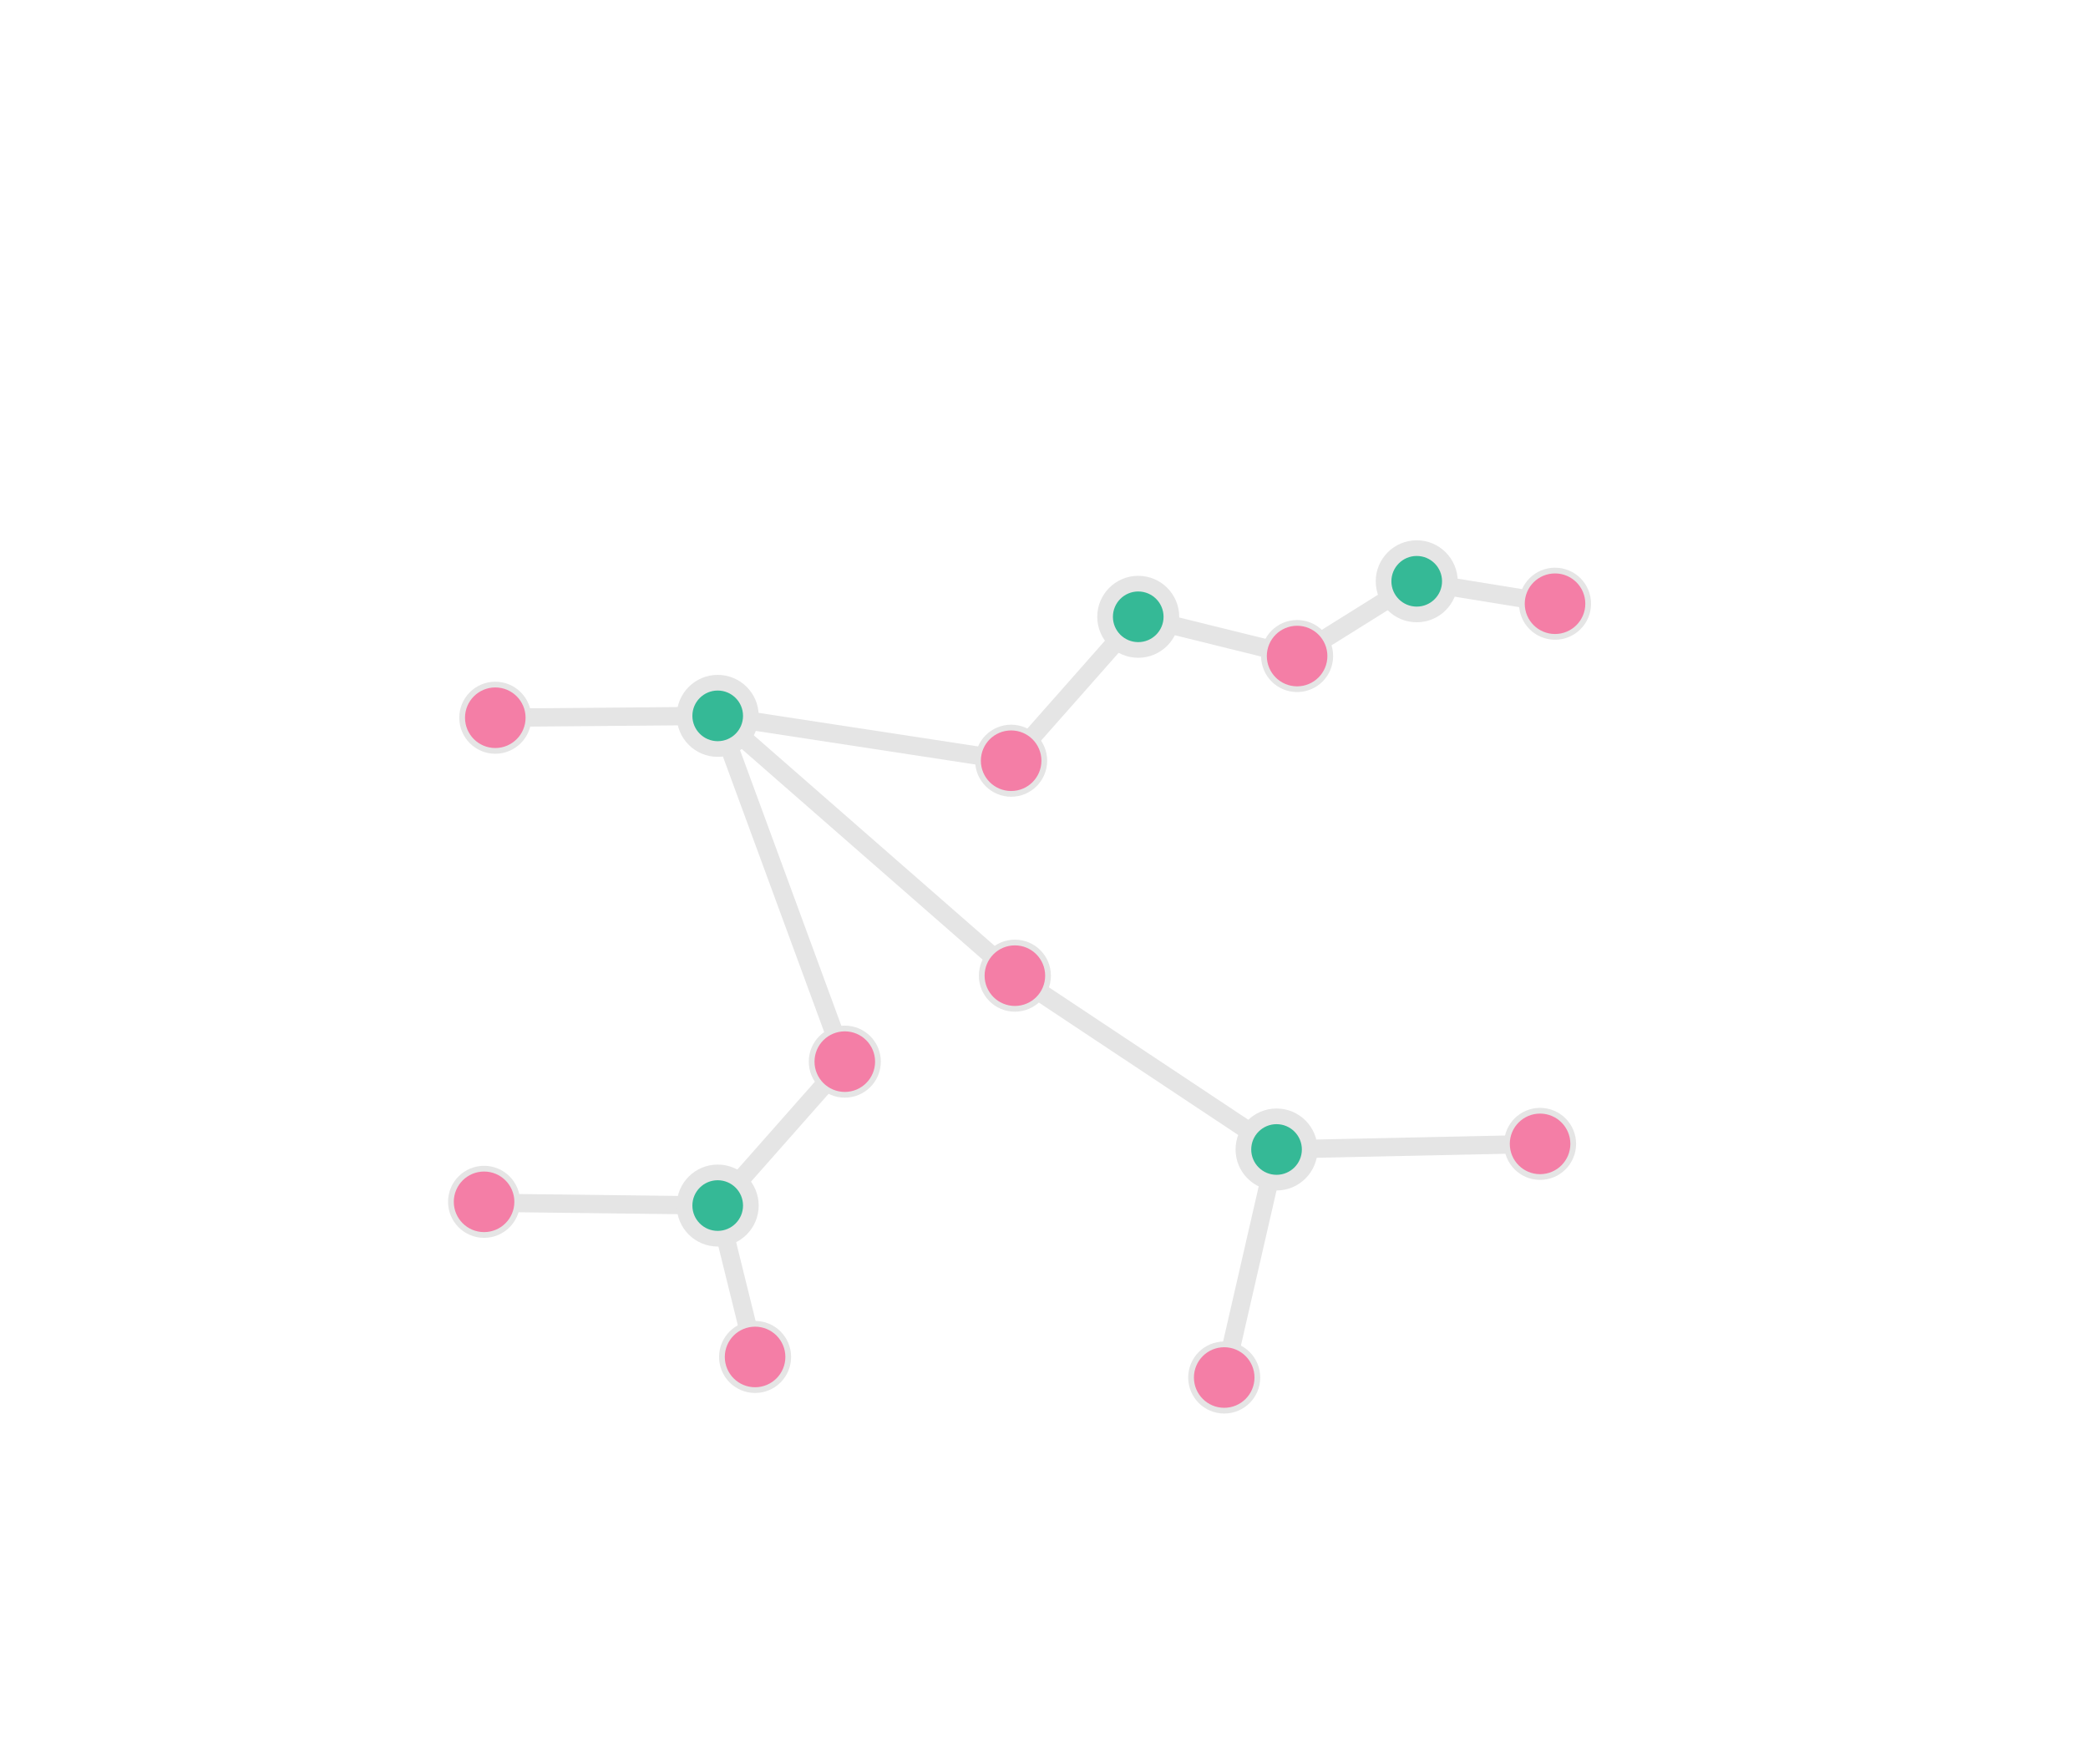 <?xml version="1.0" encoding="UTF-8" standalone="no"?>
<svg
   width="400mm"
   height="338mm"
   version="1.1"
   id="svg842"
   sodipodi:docname="20.svg"
   inkscape:export-filename="20.pdf"
   inkscape:export-xdpi="400"
   inkscape:export-ydpi="400"
   inkscape:version="1.3 (0e150ed6c4, 2023-07-21)"
   xmlns:inkscape="http://www.inkscape.org/namespaces/inkscape"
   xmlns:sodipodi="http://sodipodi.sourceforge.net/DTD/sodipodi-0.dtd"
   xmlns="http://www.w3.org/2000/svg"
   xmlns:svg="http://www.w3.org/2000/svg">
  <sodipodi:namedview
     id="namedview844"
     pagecolor="#ffffff"
     bordercolor="#666666"
     borderopacity="1.0"
     inkscape:showpageshadow="2"
     inkscape:pageopacity="0.0"
     inkscape:pagecheckerboard="0"
     inkscape:deskcolor="#d1d1d1"
     inkscape:document-units="mm"
     showgrid="false"
     inkscape:zoom="0.52251984"
     inkscape:cx="333.00171"
     inkscape:cy="889.91836"
     inkscape:window-width="1920"
     inkscape:window-height="1043"
     inkscape:window-x="0"
     inkscape:window-y="0"
     inkscape:window-maximized="1"
     inkscape:current-layer="svg842" />
  <defs
     id="defs786" />
  <path
     style="fill:none;stroke:#e5e5e5;stroke-width:13.228;stroke-linecap:butt;stroke-linejoin:miter;stroke-opacity:1;stroke-dasharray:none"
     d="M 824.137,446.577 732.115,550.778 519.653,518.3 358.615,519.653"
     id="path10334" />
  <path
     style="fill:none;stroke:#e5e5e5;stroke-width:13.228;stroke-linecap:butt;stroke-linejoin:miter;stroke-opacity:1;stroke-dasharray:none"
     d="m 519.653,518.3 92.022,250.354 -92.022,104.201 -168.468,-2.041"
     id="path10336" />
  <path
     style="fill:none;stroke:#e5e5e5;stroke-width:13.228;stroke-linecap:butt;stroke-linejoin:miter;stroke-opacity:1;stroke-dasharray:none"
     d="m 519.653,872.855 27.065,109.614"
     id="path10338" />
  <path
     style="fill:none;stroke:#e5e5e5;stroke-width:13.228;stroke-linecap:butt;stroke-linejoin:miter;stroke-opacity:1;stroke-dasharray:none"
     d="M 519.653,518.3 734.822,706.403 924.279,832.257 886.387,997.355"
     id="path10340" />
  <path
     style="fill:none;stroke:#e5e5e5;stroke-width:13.228;stroke-linecap:butt;stroke-linejoin:miter;stroke-opacity:1;stroke-dasharray:none"
     d="m 924.279,832.257 190.81,-4.06"
     id="path10342" />
  <path
     style="fill:none;stroke:#e5e5e5;stroke-width:13.228;stroke-linecap:butt;stroke-linejoin:miter;stroke-opacity:1;stroke-dasharray:none"
     d="m 824.137,446.577 115.027,28.419 86.609,-54.131 100.141,16.239"
     id="path10344" />
  <g
     id="g407-7"
     transform="translate(-1217.793,336.411)"
     style="fill:#f47ea6;fill-opacity:1">
    <circle
       style="fill:#f47ea6;fill-opacity:1;stroke:#e5e5e5;stroke-width:4.157;stroke-linecap:butt;stroke-linejoin:round;stroke-miterlimit:10;stroke-dasharray:none;stroke-opacity:1"
       id="path395-5-3-3-35-2-28-0-8-7"
       cx="1949.908"
       cy="214.367"
       r="24.005" />
  </g>
  <g
     id="g407-7-5"
     transform="translate(-1338.233,554.286)"
     style="fill:#f47ea6;fill-opacity:1">
    <circle
       style="fill:#f47ea6;fill-opacity:1;stroke:#e5e5e5;stroke-width:4.157;stroke-linecap:butt;stroke-linejoin:round;stroke-miterlimit:10;stroke-dasharray:none;stroke-opacity:1"
       id="path395-5-3-3-35-2-28-0-8-7-9"
       cx="1949.908"
       cy="214.367"
       r="24.005" />
  </g>
  <g
     id="g407-7-9"
     transform="translate(-1215.086,492.036)"
     style="fill:#f47ea6;fill-opacity:1">
    <circle
       style="fill:#f47ea6;fill-opacity:1;stroke:#e5e5e5;stroke-width:4.157;stroke-linecap:butt;stroke-linejoin:round;stroke-miterlimit:10;stroke-dasharray:none;stroke-opacity:1"
       id="path395-5-3-3-35-2-28-0-8-7-1"
       cx="1949.908"
       cy="214.367"
       r="24.005" />
  </g>
  <g
     id="g407-7-4"
     transform="translate(-1010.743,260.628)"
     style="fill:#f47ea6;fill-opacity:1">
    <circle
       style="fill:#f47ea6;fill-opacity:1;stroke:#e5e5e5;stroke-width:4.157;stroke-linecap:butt;stroke-linejoin:round;stroke-miterlimit:10;stroke-dasharray:none;stroke-opacity:1"
       id="path395-5-3-3-35-2-28-0-8-7-91"
       cx="1949.908"
       cy="214.367"
       r="24.005" />
  </g>
  <g
     id="g407-7-0"
     transform="translate(-823.993,222.737)"
     style="fill:#f47ea6;fill-opacity:1">
    <circle
       style="fill:#f47ea6;fill-opacity:1;stroke:#e5e5e5;stroke-width:4.157;stroke-linecap:butt;stroke-linejoin:round;stroke-miterlimit:10;stroke-dasharray:none;stroke-opacity:1"
       id="path395-5-3-3-35-2-28-0-8-7-7"
       cx="1949.908"
       cy="214.367"
       r="24.005" />
  </g>
  <g
     id="g407-7-58"
     transform="translate(-834.819,613.83)"
     style="fill:#f47ea6;fill-opacity:1">
    <circle
       style="fill:#f47ea6;fill-opacity:1;stroke:#e5e5e5;stroke-width:4.157;stroke-linecap:butt;stroke-linejoin:round;stroke-miterlimit:10;stroke-dasharray:none;stroke-opacity:1"
       id="path395-5-3-3-35-2-28-0-8-7-70"
       cx="1949.908"
       cy="214.367"
       r="24.005" />
  </g>
  <g
     id="g407-7-48"
     transform="translate(-1063.521,782.988)"
     style="fill:#f47ea6;fill-opacity:1">
    <circle
       style="fill:#f47ea6;fill-opacity:1;stroke:#e5e5e5;stroke-width:4.157;stroke-linecap:butt;stroke-linejoin:round;stroke-miterlimit:10;stroke-dasharray:none;stroke-opacity:1"
       id="path395-5-3-3-35-2-28-0-8-7-0"
       cx="1949.908"
       cy="214.367"
       r="24.005" />
  </g>
  <g
     id="g407-7-42"
     transform="translate(-1403.19,768.102)"
     style="fill:#f47ea6;fill-opacity:1">
    <circle
       style="fill:#f47ea6;fill-opacity:1;stroke:#e5e5e5;stroke-width:4.157;stroke-linecap:butt;stroke-linejoin:round;stroke-miterlimit:10;stroke-dasharray:none;stroke-opacity:1"
       id="path395-5-3-3-35-2-28-0-8-7-96"
       cx="1949.908"
       cy="214.367"
       r="24.005" />
  </g>
  <g
     id="g407-7-1"
     transform="translate(-1599.413,655.781)"
     style="fill:#f47ea6;fill-opacity:1">
    <circle
       style="fill:#f47ea6;fill-opacity:1;stroke:#e5e5e5;stroke-width:4.157;stroke-linecap:butt;stroke-linejoin:round;stroke-miterlimit:10;stroke-dasharray:none;stroke-opacity:1"
       id="path395-5-3-3-35-2-28-0-8-7-04"
       cx="1949.908"
       cy="214.367"
       r="24.005" />
  </g>
  <g
     id="g407-7-2"
     transform="translate(-1591.293,305.286)"
     style="fill:#f47ea6;fill-opacity:1">
    <circle
       style="fill:#f47ea6;fill-opacity:1;stroke:#e5e5e5;stroke-width:4.157;stroke-linecap:butt;stroke-linejoin:round;stroke-miterlimit:10;stroke-dasharray:none;stroke-opacity:1"
       id="path395-5-3-3-35-2-28-0-8-7-2"
       cx="1949.908"
       cy="214.367"
       r="24.005" />
  </g>
  <circle
     style="fill:#35b996;fill-opacity:1;stroke:#e5e5e5;stroke-width:11.339;stroke-linecap:butt;stroke-linejoin:round;stroke-miterlimit:10;stroke-dasharray:none;stroke-opacity:1"
     id="path395-5-3-3-35-2-0-7-5-3-5"
     cx="824.137"
     cy="446.577"
     r="24.005" />
  <circle
     style="fill:#35b996;fill-opacity:1;stroke:#e5e5e5;stroke-width:11.339;stroke-linecap:butt;stroke-linejoin:round;stroke-miterlimit:10;stroke-dasharray:none;stroke-opacity:1"
     id="path395-5-3-3-35-2-0-7-5-3-5-2"
     cx="1025.773"
     cy="420.865"
     r="24.005" />
  <circle
     style="fill:#35b996;fill-opacity:1;stroke:#e5e5e5;stroke-width:11.339;stroke-linecap:butt;stroke-linejoin:round;stroke-miterlimit:10;stroke-dasharray:none;stroke-opacity:1"
     id="path395-5-3-3-35-2-0-7-5-3-5-0"
     cx="924.279"
     cy="832.257"
     r="24.005" />
  <circle
     style="fill:#35b996;fill-opacity:1;stroke:#e5e5e5;stroke-width:11.339;stroke-linecap:butt;stroke-linejoin:round;stroke-miterlimit:10;stroke-dasharray:none;stroke-opacity:1"
     id="path395-5-3-3-35-2-0-7-5-3-5-5"
     cx="519.653"
     cy="872.855"
     r="24.005" />
  <circle
     style="fill:#35b996;fill-opacity:1;stroke:#e5e5e5;stroke-width:11.339;stroke-linecap:butt;stroke-linejoin:round;stroke-miterlimit:10;stroke-dasharray:none;stroke-opacity:1"
     id="path395-5-3-3-35-2-0-7-5-3-5-52"
     cx="519.653"
     cy="518.3"
     r="24.005" />
</svg>
